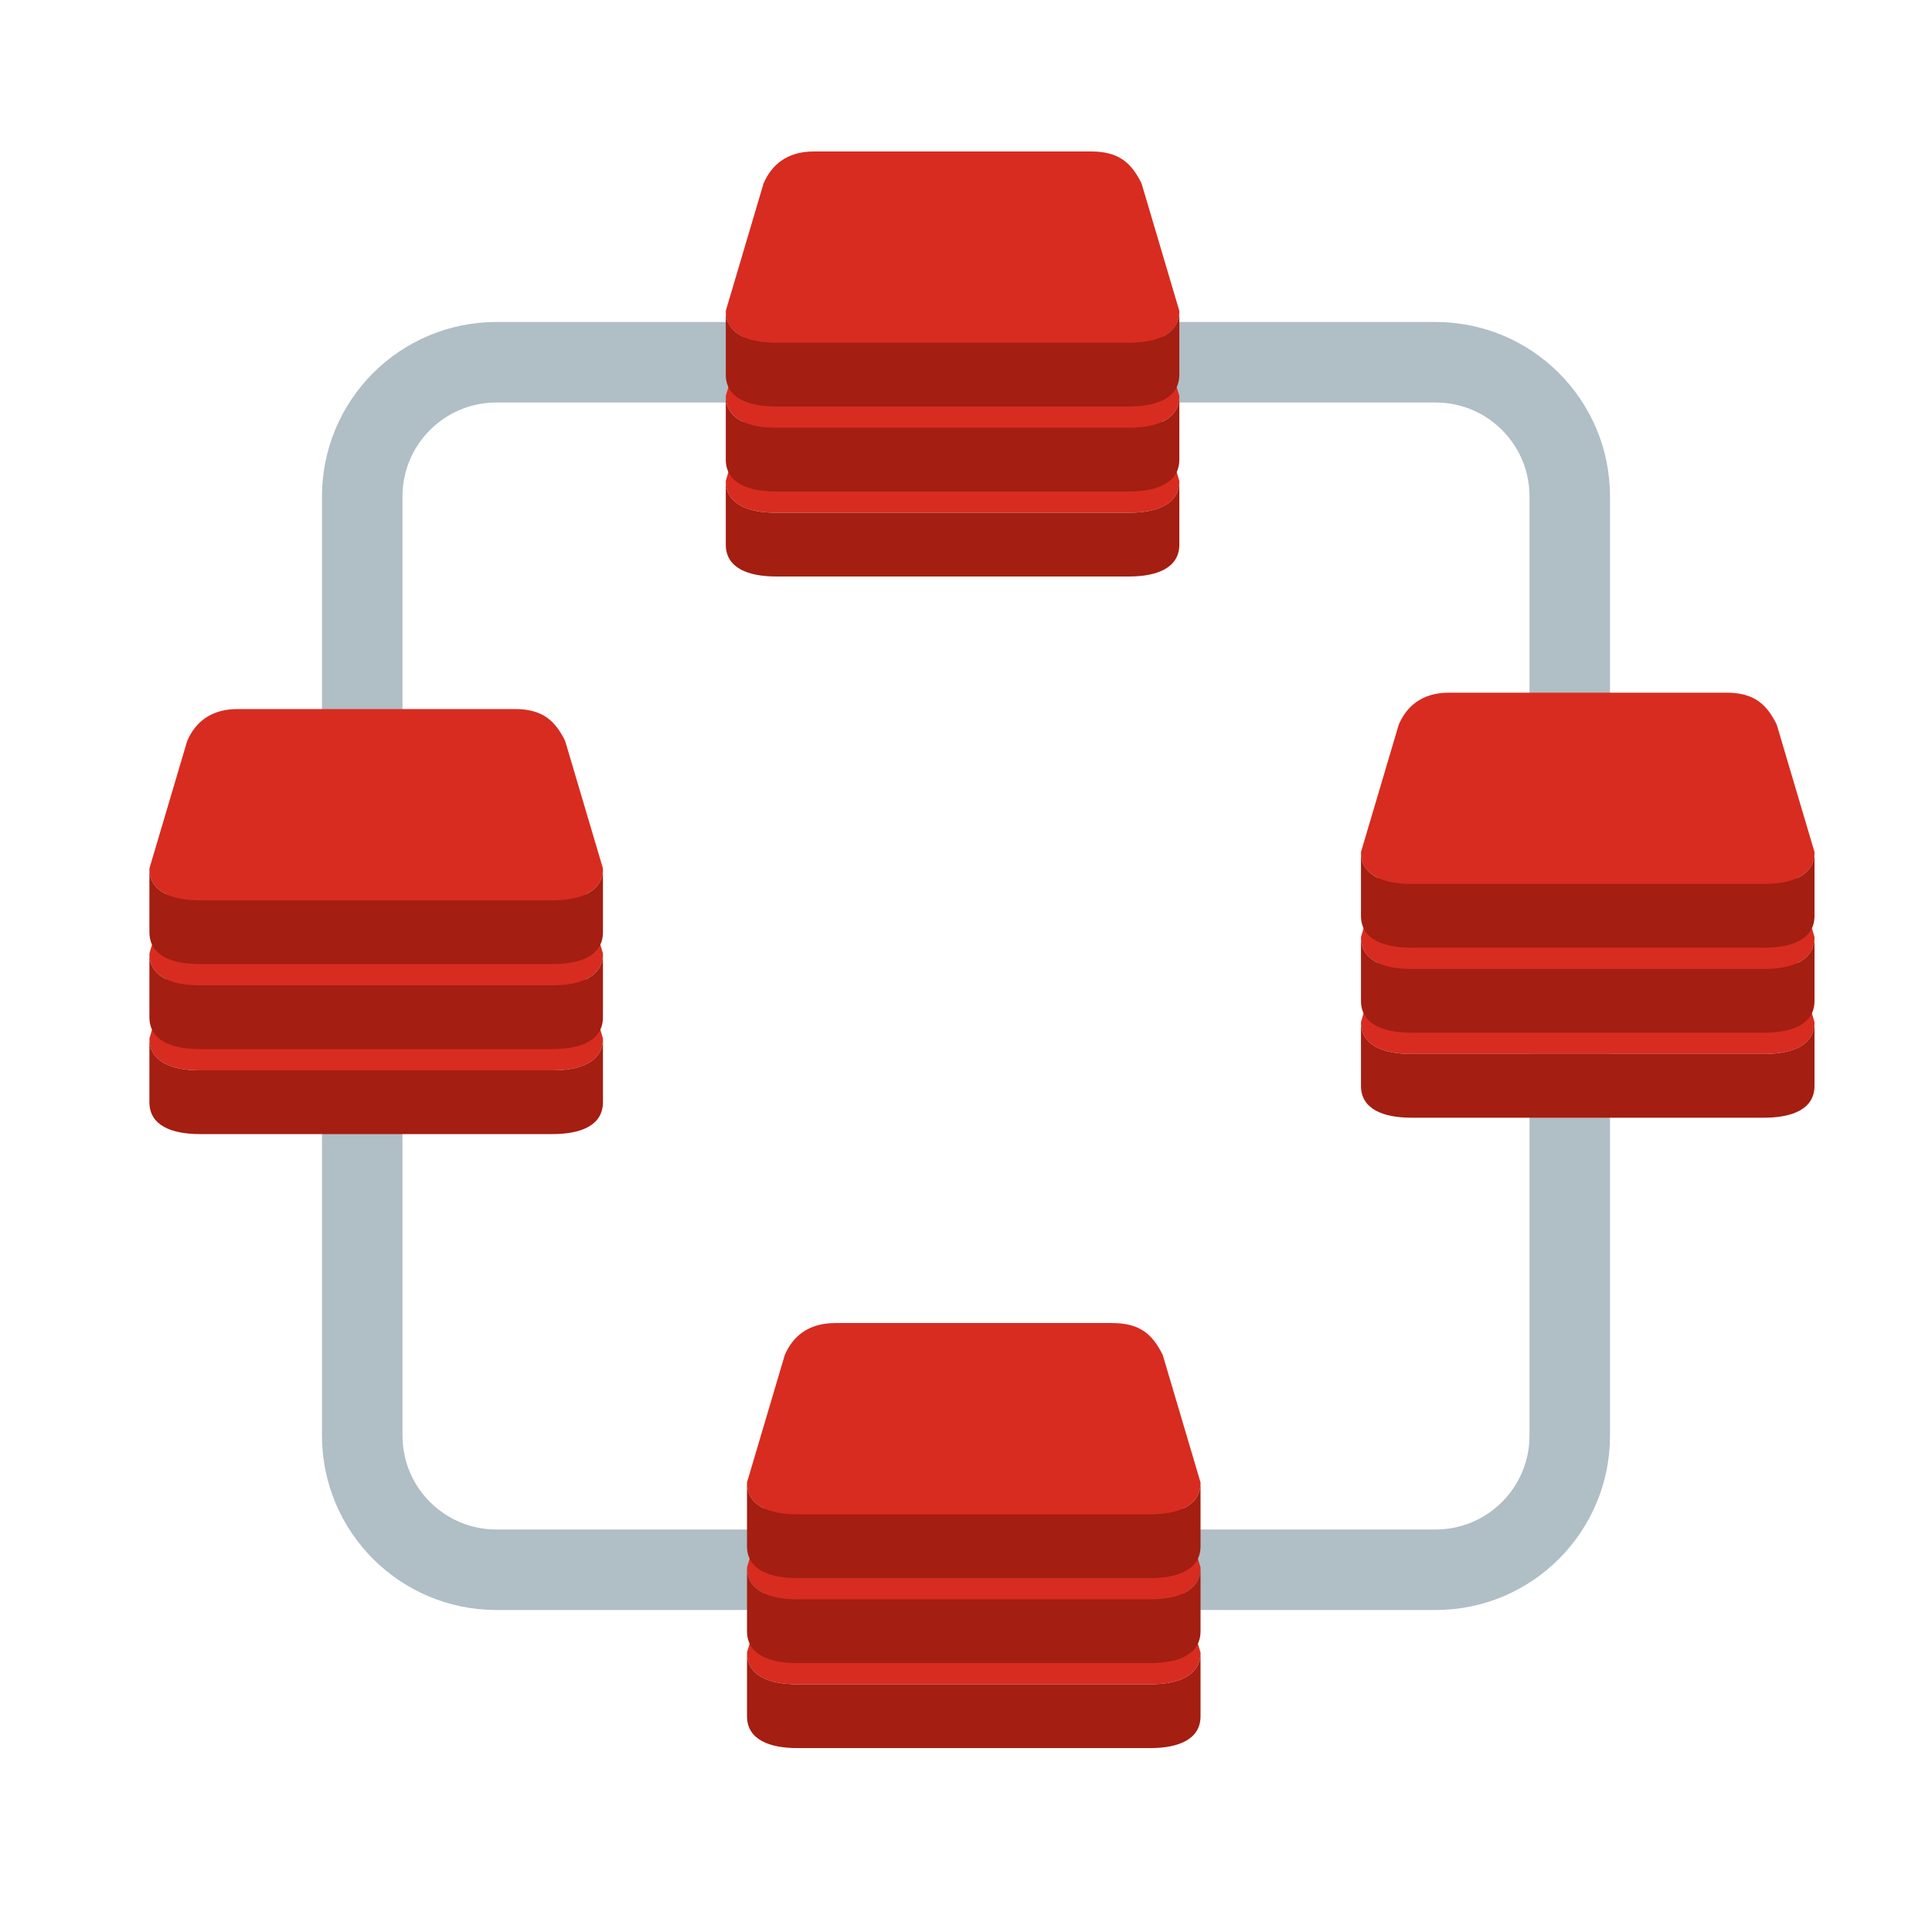 <svg xmlns="http://www.w3.org/2000/svg" xmlns:svg="http://www.w3.org/2000/svg" id="svg2" width="96" height="96" x="0" y="0" enable-background="new 0 0 48 48" version="1.1" viewBox="0 0 48 48" xml:space="preserve"><defs id="defs28"><filter style="color-interpolation-filters:sRGB" id="filter3689"><feColorMatrix id="feColorMatrix3691" values="1 0 0 0 0 0 1 0 0 0 0 0 1 0 0 0 0 0 1 0"/></filter><filter style="color-interpolation-filters:sRGB" id="filter3693"><feColorMatrix id="feColorMatrix3695" values="1 0 0 0 0 0 1 0 0 0 0 0 1 0 0 0 0 0 1 0"/></filter><filter style="color-interpolation-filters:sRGB" id="filter3693-8"><feColorMatrix id="feColorMatrix3695-7" values="1 0 0 0 0 0 1 0 0 0 0 0 1 0 0 0 0 0 1 0"/></filter><filter style="color-interpolation-filters:sRGB" id="filter3689-7"><feColorMatrix id="feColorMatrix3691-4" values="1 0 0 0 0 0 1 0 0 0 0 0 1 0 0 0 0 0 1 0"/></filter><filter style="color-interpolation-filters:sRGB" id="filter3693-9"><feColorMatrix id="feColorMatrix3695-8" values="1 0 0 0 0 0 1 0 0 0 0 0 1 0 0 0 0 0 1 0"/></filter><filter style="color-interpolation-filters:sRGB" id="filter3689-2"><feColorMatrix id="feColorMatrix3691-0" values="1 0 0 0 0 0 1 0 0 0 0 0 1 0 0 0 0 0 1 0"/></filter><filter style="color-interpolation-filters:sRGB" id="filter3693-0"><feColorMatrix id="feColorMatrix3695-0" values="1 0 0 0 0 0 1 0 0 0 0 0 1 0 0 0 0 0 1 0"/></filter><filter style="color-interpolation-filters:sRGB" id="filter3689-9"><feColorMatrix id="feColorMatrix3691-5" values="1 0 0 0 0 0 1 0 0 0 0 0 1 0 0 0 0 0 1 0"/></filter></defs><path id="path4" fill="none" stroke="#B0BEC5" stroke-width="2" d="M9,12.332C9,10.492,10.492,9,12.333,9h23.335C37.508,9,39,10.492,39,12.332 v23.336C39,37.508,37.508,39,35.668,39H12.333C10.492,39,9,37.508,9,35.668V12.332z"/><g id="g3" transform="matrix(0.313,0,0,0.264,16.154,2.707)" style="fill:#d82c20;fill-opacity:1;filter:url(#filter3689)"><path id="path5" fill="#455A64" d="m 42,35 c 0,2.209 -1.791,3 -4,3 H 10 C 7.791,38 6,37.209 6,35 L 9,23 c 0.219,-2.094 1.791,-4 4,-4 h 22 c 2.209,0 3.688,1.75 4,4 z" style="fill:#d82c20;fill-opacity:1"/><path id="path7" fill="#455A64" d="m 42,27 c 0,2.209 -1.791,3 -4,3 H 10 C 7.791,30 6,29.209 6,27 L 9,15 c 0.219,-2.094 1.791,-4 4,-4 h 22 c 2.209,0 3.688,1.75 4,4 z" style="fill:#d82c20;fill-opacity:1"/><path id="path9" fill="#455A64" d="m 42,19 c 0,2.209 -1.791,3 -4,3 H 10 C 7.791,22 6,21.209 6,19 L 9,7 C 9.61,5.338 10.791,4 13,4 h 22 c 2.209,0 3.201,1.087 4,3 z" style="fill:#d82c20;fill-opacity:1"/></g><g id="g11" transform="matrix(0.313,0,0,0.264,16.154,2.707)" style="fill:#a41e11;fill-opacity:1;filter:url(#filter3693)"><path id="path13" fill="#78909C" d="M 38,22 H 10 C 7.791,22 6,21.209 6,19 v 6 c 0,2.209 1.791,3 4,3 h 28 c 2.209,0 4,-0.791 4,-3 v -6 c 0,2.209 -1.791,3 -4,3 z" style="fill:#a41e11;fill-opacity:1"/><path id="path15" fill="#78909C" d="M 38,30 H 10 C 7.791,30 6,29.209 6,27 v 6 c 0,2.209 1.791,3 4,3 h 28 c 2.209,0 4,-0.791 4,-3 v -6 c 0,2.209 -1.791,3 -4,3 z" style="fill:#a41e11;fill-opacity:1"/><path id="path17" fill="#78909C" d="M 38,38 H 10 C 7.791,38 6,37.209 6,35 v 6 c 0,2.209 1.791,3 4,3 h 28 c 2.209,0 4,-0.791 4,-3 v -6 c 0,2.209 -1.791,3 -4,3 z" style="fill:#a41e11;fill-opacity:1"/></g><g id="g3-4" transform="matrix(0.313,0,0,0.264,1.834,16.56)" style="fill:#d82c20;fill-opacity:1;filter:url(#filter3689-7)"><path id="path5-9" fill="#455A64" d="m 42,35 c 0,2.209 -1.791,3 -4,3 H 10 C 7.791,38 6,37.209 6,35 L 9,23 c 0.219,-2.094 1.791,-4 4,-4 h 22 c 2.209,0 3.688,1.75 4,4 z" style="fill:#d82c20;fill-opacity:1"/><path id="path7-1" fill="#455A64" d="m 42,27 c 0,2.209 -1.791,3 -4,3 H 10 C 7.791,30 6,29.209 6,27 L 9,15 c 0.219,-2.094 1.791,-4 4,-4 h 22 c 2.209,0 3.688,1.75 4,4 z" style="fill:#d82c20;fill-opacity:1"/><path id="path9-5" fill="#455A64" d="m 42,19 c 0,2.209 -1.791,3 -4,3 H 10 C 7.791,22 6,21.209 6,19 L 9,7 C 9.61,5.338 10.791,4 13,4 h 22 c 2.209,0 3.201,1.087 4,3 z" style="fill:#d82c20;fill-opacity:1"/></g><g id="g11-5" transform="matrix(0.313,0,0,0.264,1.834,16.56)" style="fill:#a41e11;fill-opacity:1;filter:url(#filter3693-8)"><path id="path13-5" fill="#78909C" d="M 38,22 H 10 C 7.791,22 6,21.209 6,19 v 6 c 0,2.209 1.791,3 4,3 h 28 c 2.209,0 4,-0.791 4,-3 v -6 c 0,2.209 -1.791,3 -4,3 z" style="fill:#a41e11;fill-opacity:1"/><path id="path15-8" fill="#78909C" d="M 38,30 H 10 C 7.791,30 6,29.209 6,27 v 6 c 0,2.209 1.791,3 4,3 h 28 c 2.209,0 4,-0.791 4,-3 v -6 c 0,2.209 -1.791,3 -4,3 z" style="fill:#a41e11;fill-opacity:1"/><path id="path17-2" fill="#78909C" d="M 38,38 H 10 C 7.791,38 6,37.209 6,35 v 6 c 0,2.209 1.791,3 4,3 h 28 c 2.209,0 4,-0.791 4,-3 v -6 c 0,2.209 -1.791,3 -4,3 z" style="fill:#a41e11;fill-opacity:1"/></g><g id="g3-7" transform="matrix(0.313,0,0,0.264,31.935,16.153)" style="fill:#d82c20;fill-opacity:1;filter:url(#filter3689-2)"><path id="path5-4" fill="#455A64" d="m 42,35 c 0,2.209 -1.791,3 -4,3 H 10 C 7.791,38 6,37.209 6,35 L 9,23 c 0.219,-2.094 1.791,-4 4,-4 h 22 c 2.209,0 3.688,1.75 4,4 z" style="fill:#d82c20;fill-opacity:1"/><path id="path7-8" fill="#455A64" d="m 42,27 c 0,2.209 -1.791,3 -4,3 H 10 C 7.791,30 6,29.209 6,27 L 9,15 c 0.219,-2.094 1.791,-4 4,-4 h 22 c 2.209,0 3.688,1.75 4,4 z" style="fill:#d82c20;fill-opacity:1"/><path id="path9-58" fill="#455A64" d="m 42,19 c 0,2.209 -1.791,3 -4,3 H 10 C 7.791,22 6,21.209 6,19 L 9,7 C 9.61,5.338 10.791,4 13,4 h 22 c 2.209,0 3.201,1.087 4,3 z" style="fill:#d82c20;fill-opacity:1"/></g><g id="g11-3" transform="matrix(0.313,0,0,0.264,31.935,16.153)" style="fill:#a41e11;fill-opacity:1;filter:url(#filter3693-9)"><path id="path13-0" fill="#78909C" d="M 38,22 H 10 C 7.791,22 6,21.209 6,19 v 6 c 0,2.209 1.791,3 4,3 h 28 c 2.209,0 4,-0.791 4,-3 v -6 c 0,2.209 -1.791,3 -4,3 z" style="fill:#a41e11;fill-opacity:1"/><path id="path15-6" fill="#78909C" d="M 38,30 H 10 C 7.791,30 6,29.209 6,27 v 6 c 0,2.209 1.791,3 4,3 h 28 c 2.209,0 4,-0.791 4,-3 v -6 c 0,2.209 -1.791,3 -4,3 z" style="fill:#a41e11;fill-opacity:1"/><path id="path17-22" fill="#78909C" d="M 38,38 H 10 C 7.791,38 6,37.209 6,35 v 6 c 0,2.209 1.791,3 4,3 h 28 c 2.209,0 4,-0.791 4,-3 v -6 c 0,2.209 -1.791,3 -4,3 z" style="fill:#a41e11;fill-opacity:1"/></g><g id="g3-6" transform="matrix(0.313,0,0,0.264,16.681,31.815)" style="fill:#d82c20;fill-opacity:1;filter:url(#filter3689-9)"><path id="path5-2" fill="#455A64" d="m 42,35 c 0,2.209 -1.791,3 -4,3 H 10 C 7.791,38 6,37.209 6,35 L 9,23 c 0.219,-2.094 1.791,-4 4,-4 h 22 c 2.209,0 3.688,1.75 4,4 z" style="fill:#d82c20;fill-opacity:1"/><path id="path7-85" fill="#455A64" d="m 42,27 c 0,2.209 -1.791,3 -4,3 H 10 C 7.791,30 6,29.209 6,27 L 9,15 c 0.219,-2.094 1.791,-4 4,-4 h 22 c 2.209,0 3.688,1.75 4,4 z" style="fill:#d82c20;fill-opacity:1"/><path id="path9-9" fill="#455A64" d="m 42,19 c 0,2.209 -1.791,3 -4,3 H 10 C 7.791,22 6,21.209 6,19 L 9,7 C 9.61,5.338 10.791,4 13,4 h 22 c 2.209,0 3.201,1.087 4,3 z" style="fill:#d82c20;fill-opacity:1"/></g><g id="g11-4" transform="matrix(0.313,0,0,0.264,16.681,31.815)" style="fill:#a41e11;fill-opacity:1;filter:url(#filter3693-0)"><path id="path13-3" fill="#78909C" d="M 38,22 H 10 C 7.791,22 6,21.209 6,19 v 6 c 0,2.209 1.791,3 4,3 h 28 c 2.209,0 4,-0.791 4,-3 v -6 c 0,2.209 -1.791,3 -4,3 z" style="fill:#a41e11;fill-opacity:1"/><path id="path15-9" fill="#78909C" d="M 38,30 H 10 C 7.791,30 6,29.209 6,27 v 6 c 0,2.209 1.791,3 4,3 h 28 c 2.209,0 4,-0.791 4,-3 v -6 c 0,2.209 -1.791,3 -4,3 z" style="fill:#a41e11;fill-opacity:1"/><path id="path17-0" fill="#78909C" d="M 38,38 H 10 C 7.791,38 6,37.209 6,35 v 6 c 0,2.209 1.791,3 4,3 h 28 c 2.209,0 4,-0.791 4,-3 v -6 c 0,2.209 -1.791,3 -4,3 z" style="fill:#a41e11;fill-opacity:1"/></g></svg>